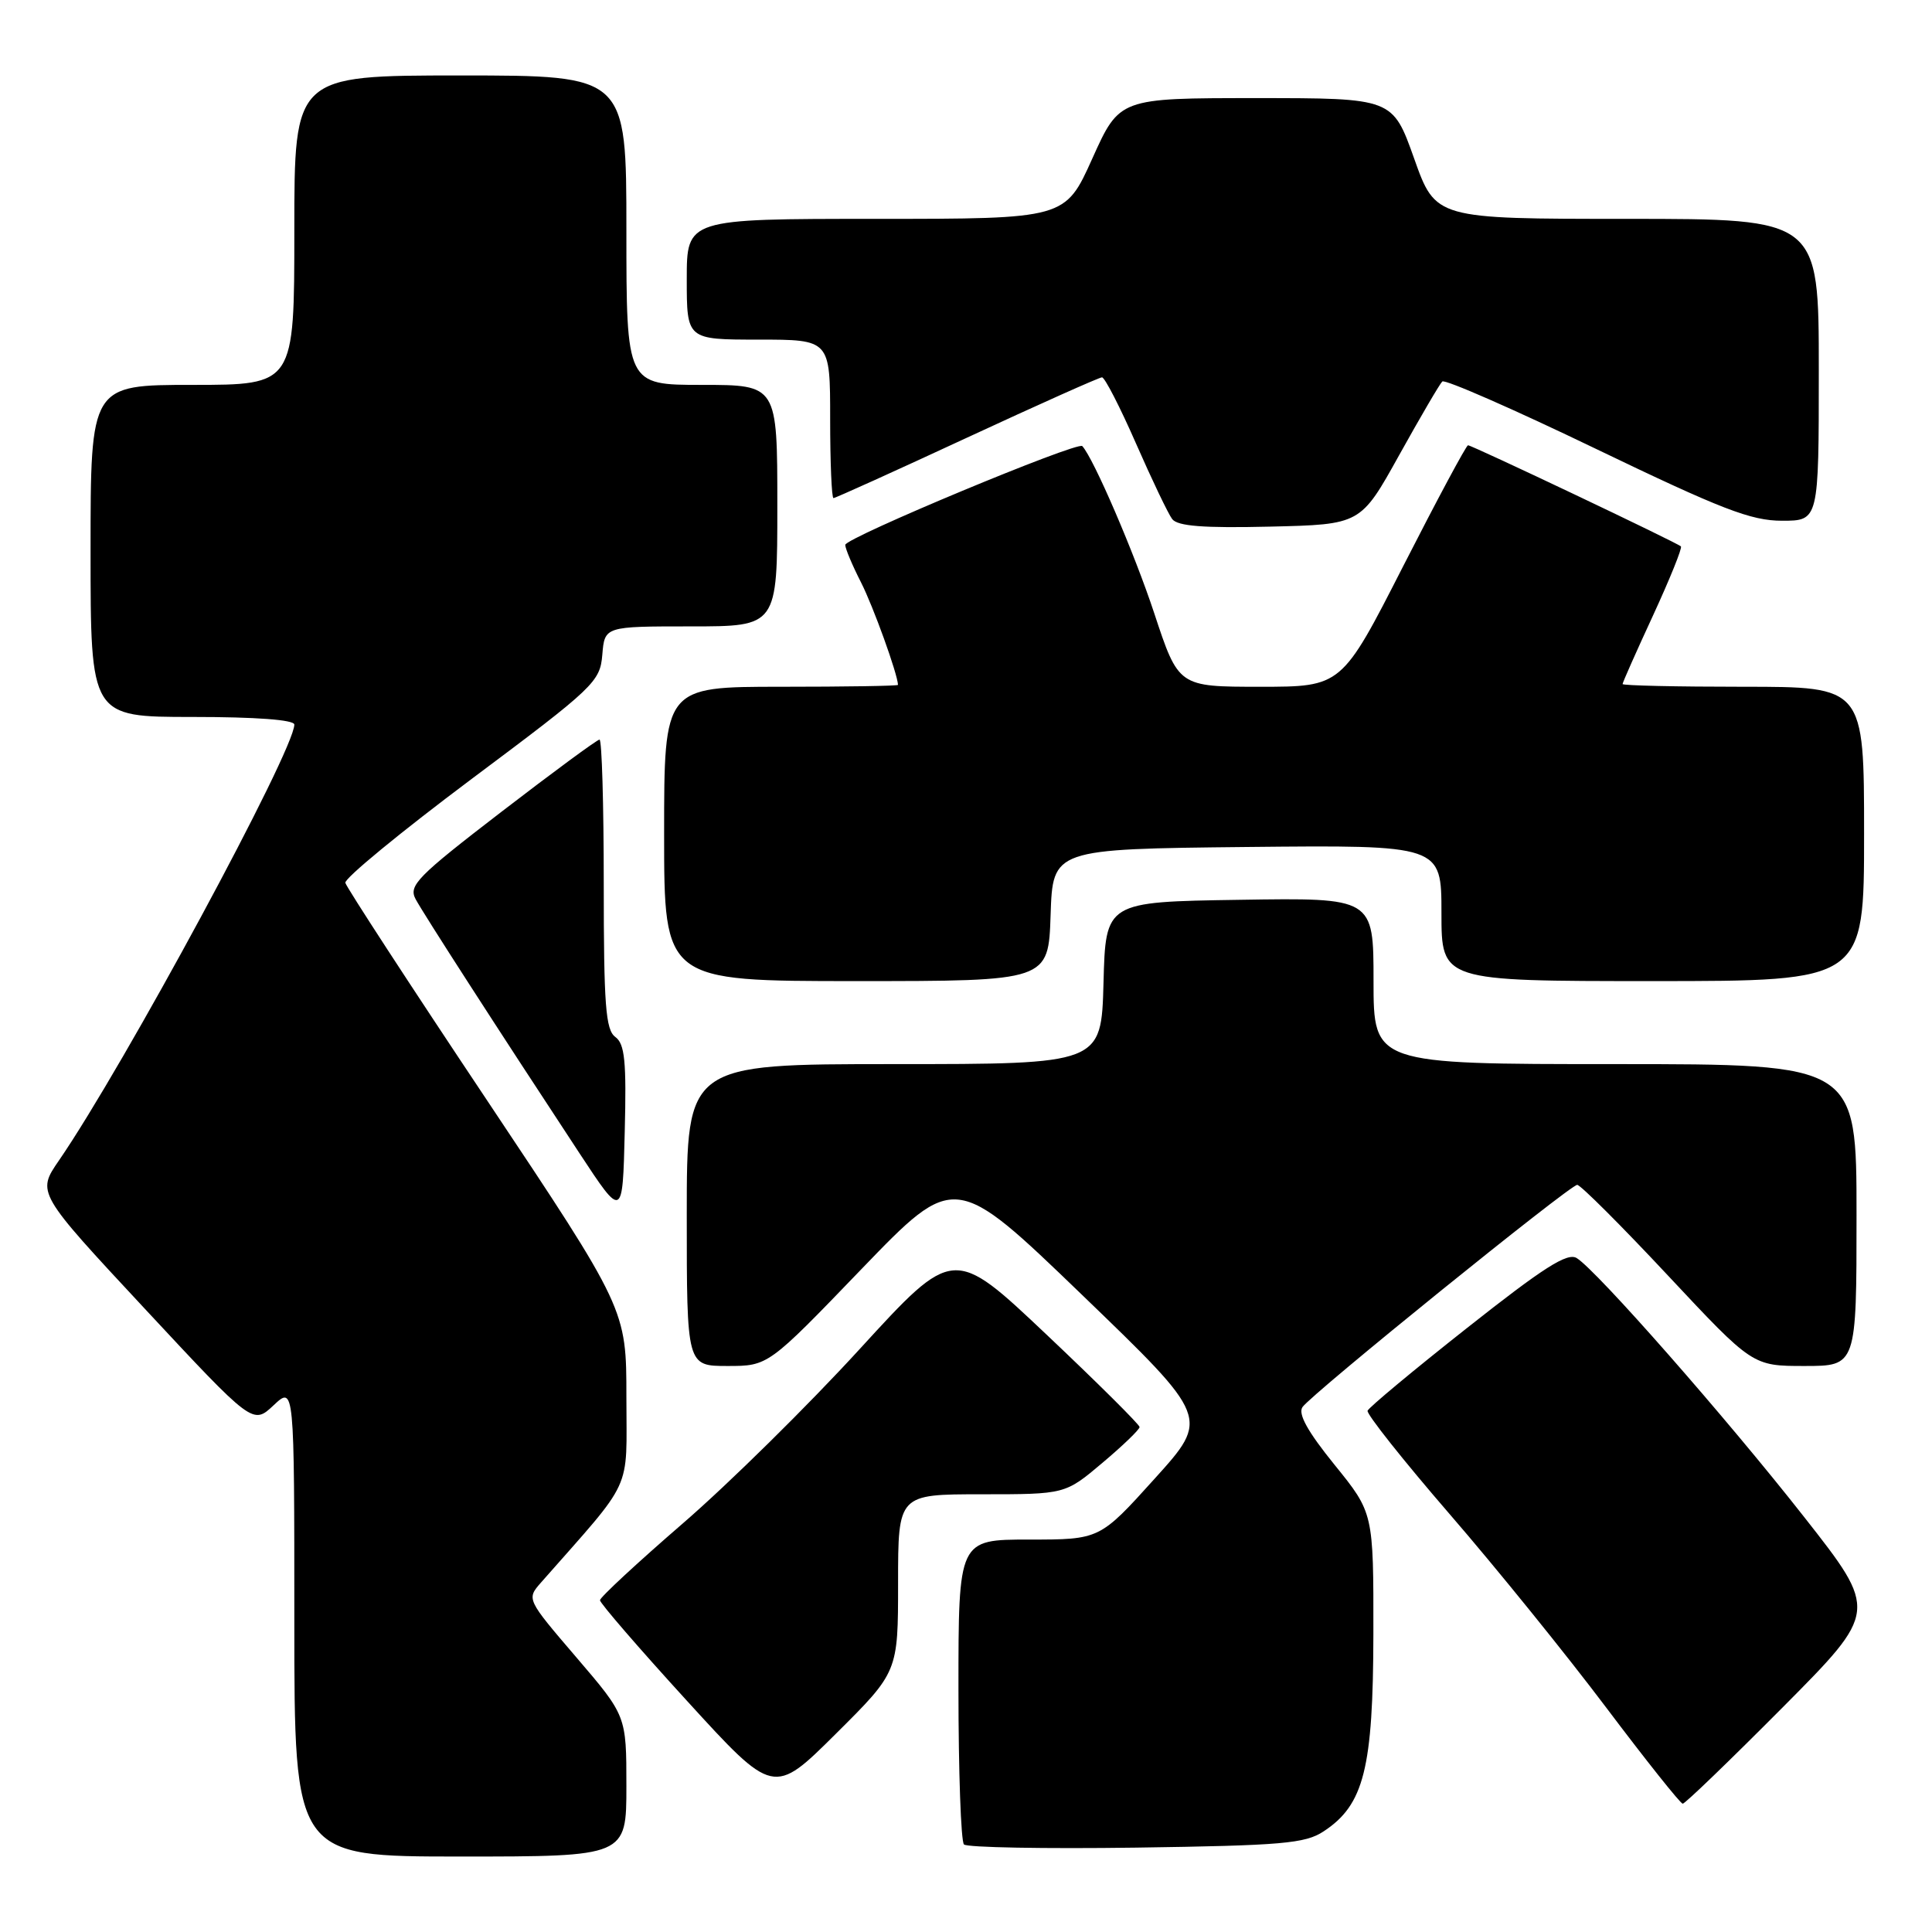 <?xml version="1.0" encoding="UTF-8" standalone="no"?>
<!DOCTYPE svg PUBLIC "-//W3C//DTD SVG 1.1//EN" "http://www.w3.org/Graphics/SVG/1.1/DTD/svg11.dtd" >
<svg xmlns="http://www.w3.org/2000/svg" xmlns:xlink="http://www.w3.org/1999/xlink" version="1.1" viewBox="0 0 256 256">
 <g >
 <path fill="currentColor"
d=" M 83.00 236.67 C 83.00 227.35 83.00 227.35 76.38 219.62 C 69.76 211.89 69.76 211.89 71.69 209.69 C 84.09 195.60 83.00 197.96 83.00 185.14 C 83.00 173.49 83.00 173.49 64.51 145.76 C 54.33 130.51 45.90 117.56 45.76 116.98 C 45.61 116.40 53.15 110.21 62.50 103.21 C 78.77 91.05 79.51 90.34 79.81 86.75 C 80.12 83.00 80.12 83.00 91.56 83.00 C 103.00 83.00 103.00 83.00 103.00 67.00 C 103.00 51.00 103.00 51.00 93.00 51.00 C 83.00 51.00 83.00 51.00 83.00 30.50 C 83.00 10.00 83.00 10.00 61.00 10.00 C 39.00 10.00 39.00 10.00 39.00 30.50 C 39.00 51.00 39.00 51.00 25.50 51.00 C 12.00 51.00 12.00 51.00 12.00 73.00 C 12.00 95.00 12.00 95.00 25.50 95.00 C 33.93 95.00 39.00 95.38 39.00 96.01 C 39.00 99.44 16.44 141.21 7.81 153.77 C 4.87 158.04 4.87 158.04 19.19 173.42 C 33.50 188.79 33.50 188.79 36.25 186.21 C 39.00 183.63 39.00 183.63 39.00 214.81 C 39.00 246.00 39.00 246.00 61.00 246.00 C 83.00 246.00 83.00 246.00 83.00 236.67 Z  M 175.38 242.67 C 180.74 239.16 181.95 234.33 181.98 216.49 C 182.00 200.47 182.00 200.47 176.84 194.10 C 173.26 189.68 171.96 187.33 172.59 186.44 C 173.87 184.63 208.03 157.00 208.99 157.00 C 209.42 157.00 214.83 162.40 221.00 169.00 C 232.23 181.00 232.23 181.00 239.11 181.00 C 246.00 181.00 246.00 181.00 246.00 161.00 C 246.00 141.00 246.00 141.00 214.00 141.00 C 182.00 141.00 182.00 141.00 182.00 129.98 C 182.00 118.95 182.00 118.95 164.25 119.23 C 146.50 119.50 146.50 119.50 146.22 130.25 C 145.93 141.00 145.93 141.00 118.47 141.00 C 91.00 141.00 91.00 141.00 91.00 161.00 C 91.00 181.00 91.00 181.00 96.39 181.00 C 101.79 181.00 101.79 181.00 114.15 168.16 C 126.52 155.33 126.52 155.33 143.40 171.60 C 160.28 187.87 160.28 187.87 153.00 195.93 C 145.72 204.00 145.72 204.00 136.36 204.00 C 127.00 204.00 127.00 204.00 127.00 223.83 C 127.00 234.74 127.33 244.00 127.73 244.40 C 128.14 244.80 138.40 244.99 150.53 244.82 C 169.88 244.54 172.94 244.28 175.38 242.67 Z  M 236.20 226.25 C 248.87 213.50 248.87 213.50 239.05 201.00 C 228.72 187.84 211.60 168.36 208.92 166.70 C 207.68 165.94 204.54 167.94 194.42 175.94 C 187.31 181.55 181.37 186.50 181.21 186.93 C 181.06 187.36 185.94 193.52 192.07 200.61 C 198.21 207.70 207.54 219.24 212.82 226.25 C 218.10 233.26 222.67 239.00 222.97 239.00 C 223.28 239.00 229.23 233.26 236.20 226.25 Z  M 119.00 209.77 C 119.00 198.00 119.00 198.00 130.07 198.00 C 141.14 198.00 141.14 198.00 146.07 193.84 C 148.78 191.56 151.00 189.42 151.00 189.09 C 151.00 188.77 145.45 183.25 138.67 176.84 C 126.34 165.18 126.34 165.18 113.92 178.75 C 107.09 186.22 96.55 196.61 90.50 201.84 C 84.45 207.07 79.50 211.66 79.50 212.04 C 79.50 212.42 84.67 218.41 91.00 225.34 C 102.50 237.94 102.50 237.94 110.75 229.74 C 119.00 221.54 119.00 221.54 119.00 209.77 Z  M 81.53 137.40 C 80.25 136.46 80.00 133.19 80.00 117.14 C 80.00 106.61 79.75 98.00 79.44 98.00 C 79.13 98.00 73.28 102.31 66.44 107.57 C 55.27 116.16 54.11 117.34 55.07 119.14 C 56.14 121.13 65.92 136.30 76.79 152.82 C 82.50 161.50 82.50 161.50 82.78 150.01 C 83.02 140.61 82.79 138.32 81.53 137.40 Z  M 139.21 121.25 C 139.50 112.50 139.50 112.50 165.25 112.23 C 191.00 111.97 191.00 111.97 191.00 120.98 C 191.00 130.00 191.00 130.00 219.00 130.00 C 247.00 130.00 247.00 130.00 247.00 110.50 C 247.00 91.00 247.00 91.00 231.00 91.00 C 222.20 91.00 215.00 90.84 215.00 90.64 C 215.00 90.44 216.82 86.34 219.05 81.52 C 221.27 76.70 222.93 72.60 222.73 72.40 C 222.25 71.92 195.05 59.00 194.52 59.00 C 194.29 59.00 190.43 66.20 185.94 75.00 C 177.78 91.00 177.78 91.00 166.97 91.00 C 156.16 91.00 156.16 91.00 152.94 81.25 C 150.30 73.26 144.93 60.78 143.41 59.11 C 142.80 58.44 112.00 71.27 112.00 72.20 C 112.00 72.68 112.94 74.92 114.09 77.17 C 115.71 80.36 118.92 89.25 118.99 90.75 C 119.00 90.89 112.03 91.00 103.50 91.00 C 88.00 91.00 88.00 91.00 88.00 110.50 C 88.00 130.00 88.00 130.00 113.46 130.00 C 138.92 130.00 138.92 130.00 139.21 121.25 Z  M 185.39 60.32 C 188.20 55.27 190.77 50.87 191.11 50.55 C 191.44 50.22 200.61 54.24 211.48 59.48 C 228.14 67.50 232.02 69.00 236.13 69.00 C 241.00 69.00 241.00 69.00 241.00 49.00 C 241.00 29.00 241.00 29.00 215.61 29.00 C 190.22 29.00 190.22 29.00 187.38 21.00 C 184.53 13.00 184.53 13.00 166.44 13.00 C 148.34 13.00 148.34 13.00 144.74 21.00 C 141.14 29.00 141.14 29.00 116.07 29.00 C 91.00 29.00 91.00 29.00 91.00 37.00 C 91.00 45.00 91.00 45.00 100.50 45.00 C 110.00 45.00 110.00 45.00 110.00 55.50 C 110.00 61.28 110.20 66.00 110.44 66.00 C 110.68 66.00 118.64 62.40 128.12 58.00 C 137.61 53.60 145.66 50.00 146.02 50.00 C 146.39 50.00 148.41 53.94 150.52 58.75 C 152.63 63.56 154.79 68.08 155.32 68.78 C 156.04 69.72 159.45 69.99 168.29 69.78 C 180.29 69.50 180.29 69.50 185.39 60.32 Z "/>
</g>
</svg>